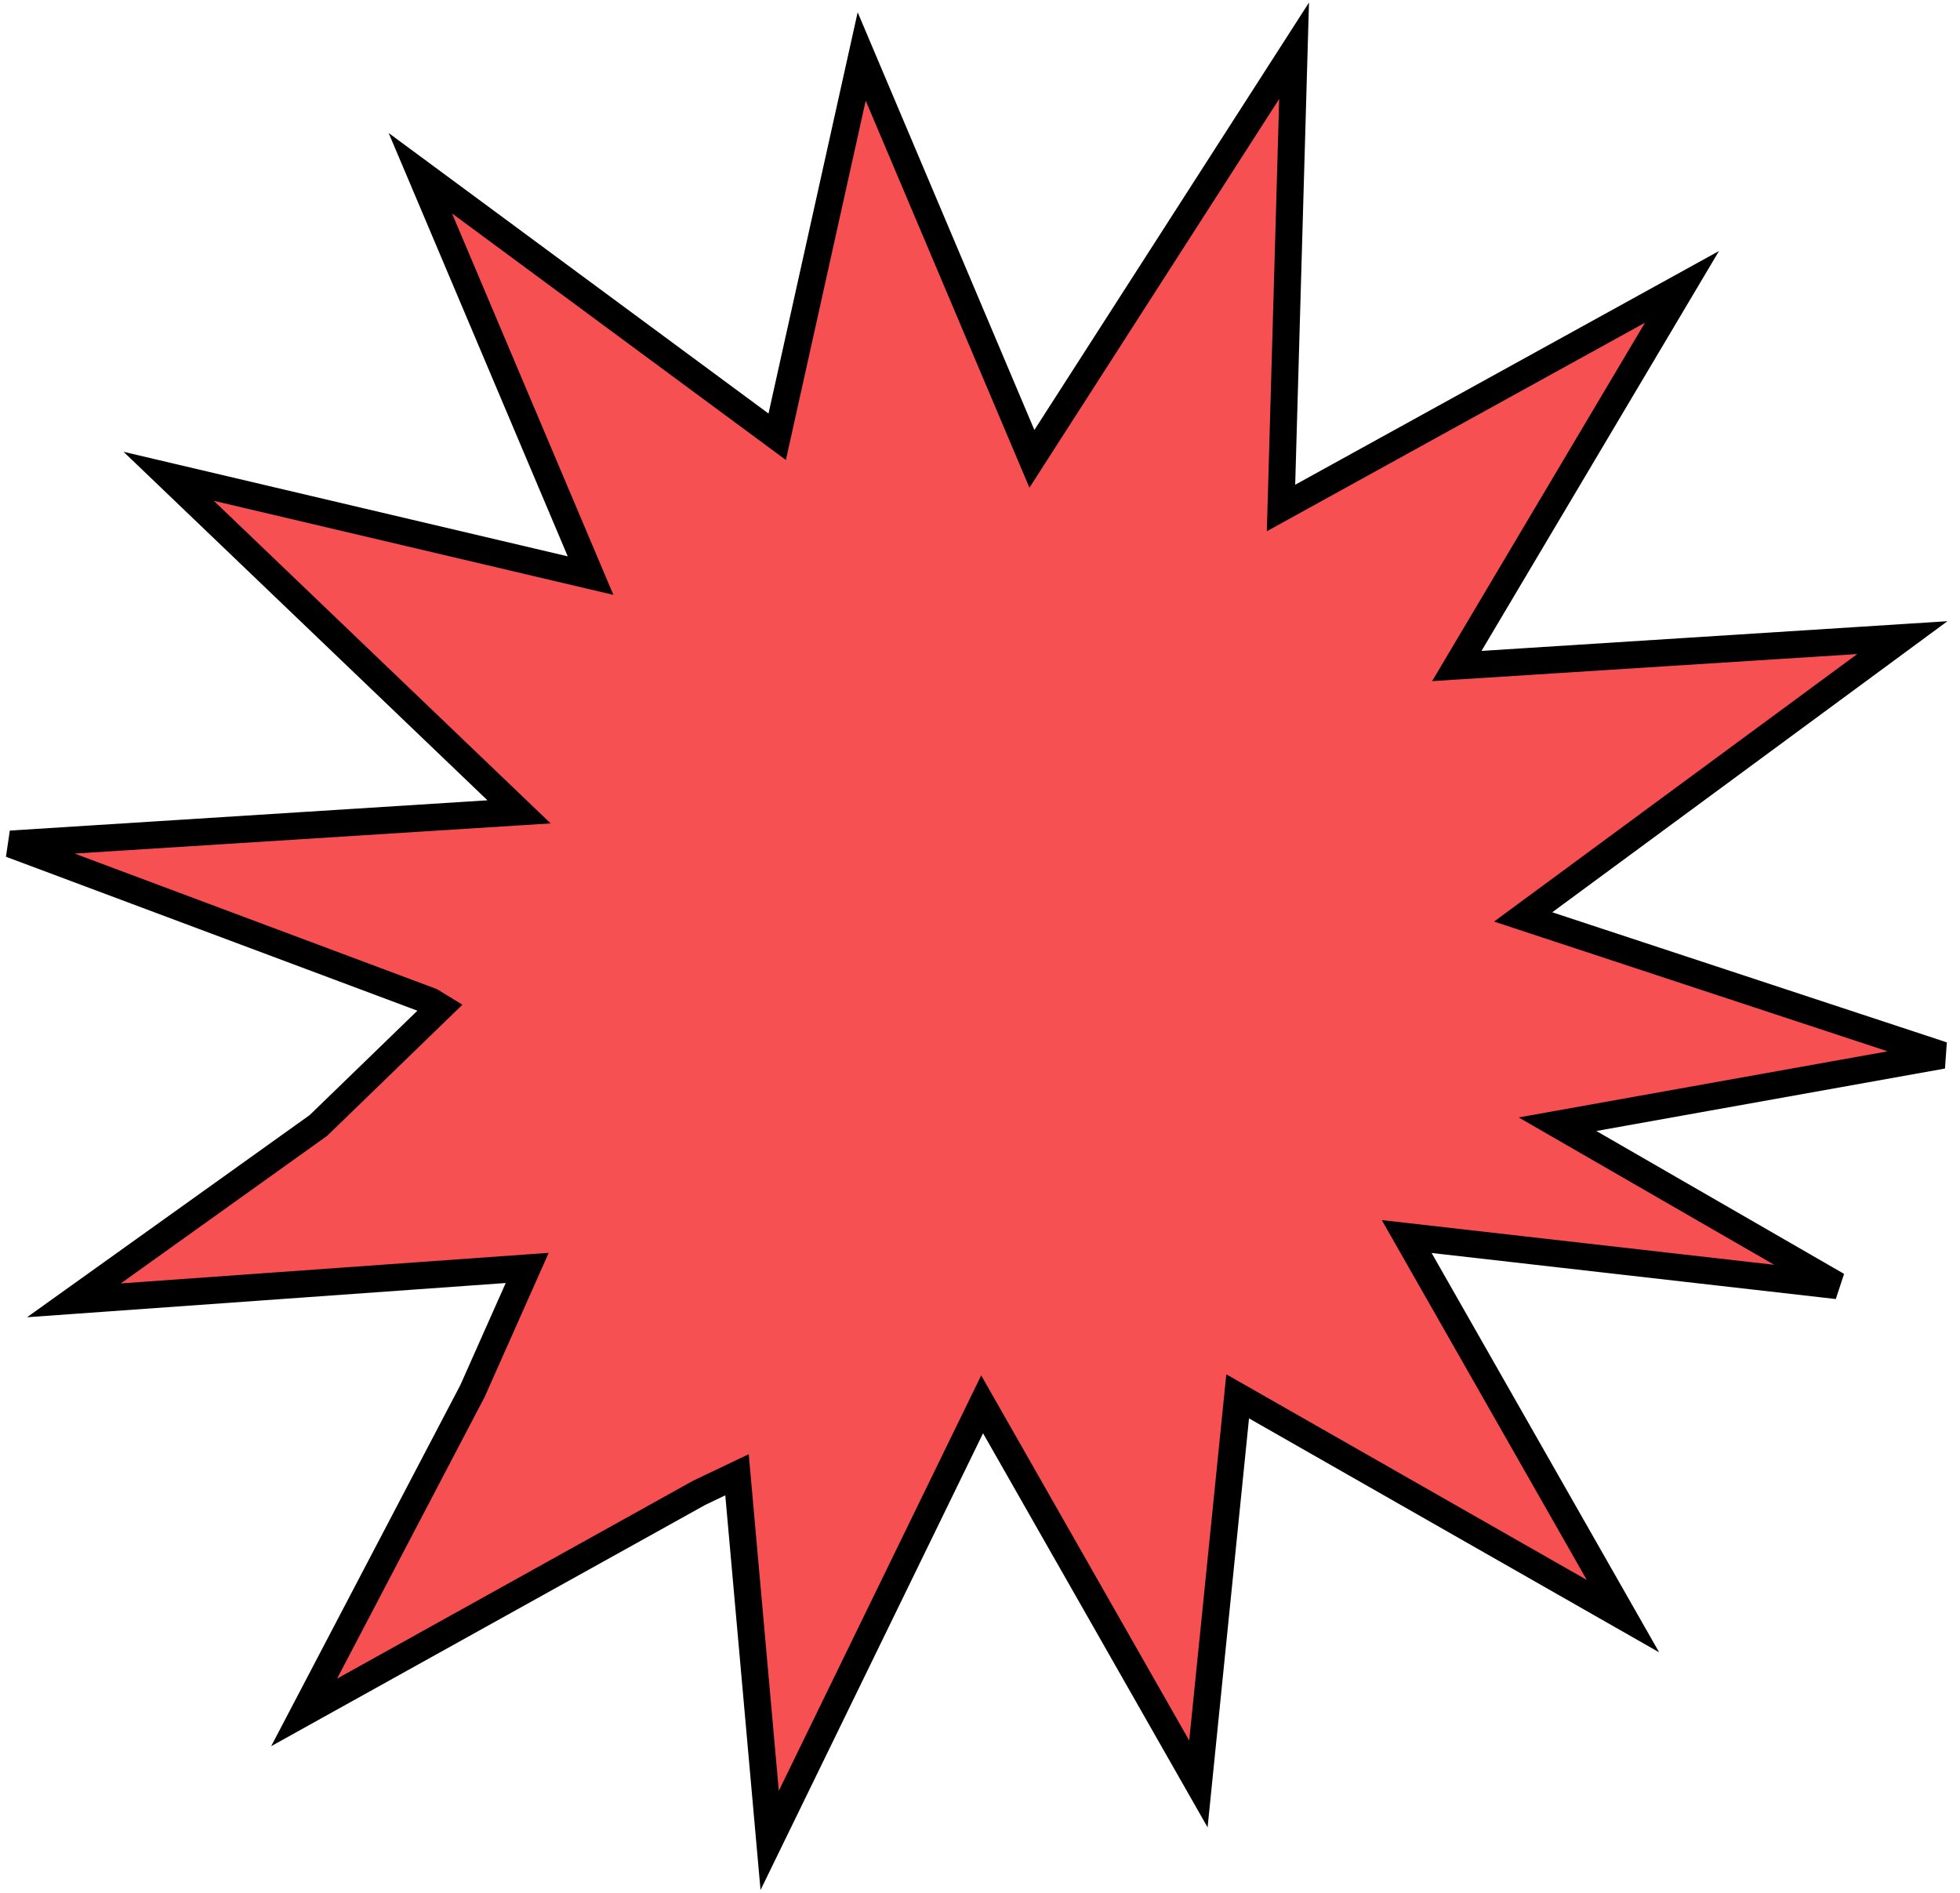 <svg width="145" height="140" viewBox="0 0 145 140" fill="none" xmlns="http://www.w3.org/2000/svg">
<g clip-path="url(#clip0_94_82)">
<path fill-rule="evenodd" clip-rule="evenodd" d="M43.69 42.574L31.098 12.813L57.497 32.304L63.747 4.177L76.34 33.938L95.736 3.752L94.768 37.573L124.432 21.217L107.774 49.261L140.736 47.161L112.682 67.818L143.712 78.047L115.224 83.15L135.925 95.087L104.066 91.458L120.067 119.534L91.562 103.278L88.657 131.945L72.657 103.868L56.94 136.123L54.523 109.077L51.721 110.416L22.499 126.655L34.959 102.875L39.002 93.78L5.467 96.176L23.56 83.239L32.587 74.491L31.893 74.065L0.79 62.431L38.398 60.047L12.479 35.229L43.69 42.574Z" fill="#F65052"/>
<path d="M31.098 12.813L31.692 12.008L28.753 9.839L30.177 13.202L31.098 12.813ZM43.69 42.574L43.461 43.547L45.379 43.999L44.611 42.184L43.69 42.574ZM57.497 32.304L56.903 33.108L58.139 34.021L58.473 32.521L57.497 32.304ZM63.747 4.177L64.668 3.787L63.45 0.907L62.771 3.96L63.747 4.177ZM76.34 33.938L75.419 34.328L76.157 36.072L77.181 34.478L76.34 33.938ZM95.736 3.752L96.736 3.781L96.839 0.187L94.895 3.212L95.736 3.752ZM94.768 37.573L93.769 37.544L93.719 39.294L95.251 38.449L94.768 37.573ZM124.432 21.217L125.292 21.728L127.17 18.566L123.949 20.342L124.432 21.217ZM107.774 49.261L106.914 48.75L105.946 50.379L107.837 50.259L107.774 49.261ZM140.736 47.161L141.329 47.966L144.072 45.946L140.672 46.163L140.736 47.161ZM112.682 67.818L112.089 67.013L110.529 68.161L112.369 68.768L112.682 67.818ZM143.712 78.047L143.889 79.032L144.026 77.097L143.712 78.047ZM115.224 83.15L115.048 82.166L112.352 82.649L114.725 84.017L115.224 83.15ZM135.925 95.087L135.812 96.08L136.424 94.22L135.925 95.087ZM104.066 91.458L104.18 90.464L102.222 90.241L103.198 91.953L104.066 91.458ZM120.067 119.534L119.572 120.403L122.744 122.212L120.936 119.039L120.067 119.534ZM91.562 103.278L92.057 102.41L90.722 101.648L90.567 103.177L91.562 103.278ZM88.657 131.945L87.789 132.44L89.337 135.157L89.652 132.045L88.657 131.945ZM72.657 103.868L73.526 103.373L72.588 101.727L71.758 103.43L72.657 103.868ZM56.94 136.123L55.944 136.212L56.264 139.793L57.839 136.561L56.94 136.123ZM54.523 109.077L55.52 108.988L55.391 107.555L54.093 108.175L54.523 109.077ZM51.721 110.416L51.29 109.514L51.262 109.527L51.235 109.542L51.721 110.416ZM22.499 126.655L21.613 126.191L20.06 129.154L22.984 127.529L22.499 126.655ZM34.959 102.875L35.845 103.339L35.86 103.311L35.873 103.281L34.959 102.875ZM39.002 93.78L39.916 94.186L40.593 92.664L38.931 92.782L39.002 93.78ZM5.467 96.176L4.886 95.363L2 97.427L5.539 97.174L5.467 96.176ZM23.56 83.239L24.142 84.052L24.203 84.009L24.256 83.957L23.56 83.239ZM32.587 74.491L33.283 75.209L34.209 74.312L33.11 73.638L32.587 74.491ZM31.893 74.065L32.416 73.213L32.334 73.162L32.244 73.128L31.893 74.065ZM0.79 62.431L0.727 61.432L0.44 63.367L0.79 62.431ZM38.398 60.047L38.462 61.045L40.736 60.901L39.09 59.325L38.398 60.047ZM12.479 35.229L12.708 34.255L9.139 33.416L11.787 35.951L12.479 35.229ZM30.177 13.202L42.769 42.964L44.611 42.184L32.019 12.423L30.177 13.202ZM58.091 31.499L31.692 12.008L30.504 13.617L56.903 33.108L58.091 31.499ZM62.771 3.96L56.52 32.087L58.473 32.521L64.723 4.394L62.771 3.96ZM77.261 33.548L64.668 3.787L62.826 4.566L75.419 34.328L77.261 33.548ZM94.895 3.212L75.499 33.397L77.181 34.478L96.578 4.293L94.895 3.212ZM95.768 37.602L96.736 3.781L94.737 3.723L93.769 37.544L95.768 37.602ZM123.949 20.342L94.286 36.697L95.251 38.449L124.915 22.093L123.949 20.342ZM108.633 49.772L125.292 21.728L123.572 20.707L106.914 48.75L108.633 49.772ZM140.672 46.163L107.71 48.263L107.837 50.259L140.799 48.159L140.672 46.163ZM113.275 68.623L141.329 47.966L140.143 46.355L112.089 67.013L113.275 68.623ZM144.026 77.097L112.995 66.868L112.369 68.768L143.399 78.997L144.026 77.097ZM115.4 84.135L143.889 79.032L143.536 77.063L115.048 82.166L115.4 84.135ZM136.424 94.22L115.724 82.284L114.725 84.017L135.425 95.953L136.424 94.22ZM103.953 92.451L135.812 96.08L136.038 94.093L104.18 90.464L103.953 92.451ZM120.936 119.039L104.935 90.963L103.198 91.953L119.198 120.029L120.936 119.039ZM91.066 104.147L119.572 120.403L120.562 118.666L92.057 102.41L91.066 104.147ZM89.652 132.045L92.557 103.379L90.567 103.177L87.663 131.844L89.652 132.045ZM71.788 104.363L87.789 132.44L89.526 131.45L73.526 103.373L71.788 104.363ZM57.839 136.561L73.556 104.306L71.758 103.43L56.041 135.685L57.839 136.561ZM53.528 109.166L55.944 136.212L57.936 136.034L55.52 108.988L53.528 109.166ZM52.152 111.318L54.955 109.98L54.093 108.175L51.29 109.514L52.152 111.318ZM22.984 127.529L52.207 111.29L51.235 109.542L22.013 125.781L22.984 127.529ZM34.073 102.411L21.613 126.191L23.384 127.119L35.845 103.339L34.073 102.411ZM38.089 93.374L34.045 102.469L35.873 103.281L39.916 94.186L38.089 93.374ZM5.539 97.174L39.074 94.777L38.931 92.782L5.396 95.179L5.539 97.174ZM22.979 82.425L4.886 95.363L6.049 96.99L24.142 84.052L22.979 82.425ZM31.892 73.772L22.864 82.52L24.256 83.957L33.283 75.209L31.892 73.772ZM31.371 74.918L32.065 75.343L33.11 73.638L32.416 73.213L31.371 74.918ZM0.44 63.367L31.543 75.002L32.244 73.128L1.141 61.494L0.44 63.367ZM38.335 59.049L0.727 61.432L0.854 63.428L38.462 61.045L38.335 59.049ZM11.787 35.951L37.707 60.769L39.09 59.325L13.17 34.507L11.787 35.951ZM43.919 41.6L12.708 34.255L12.249 36.202L43.461 43.547L43.919 41.6Z" fill="black"/>
</g>
</svg>
